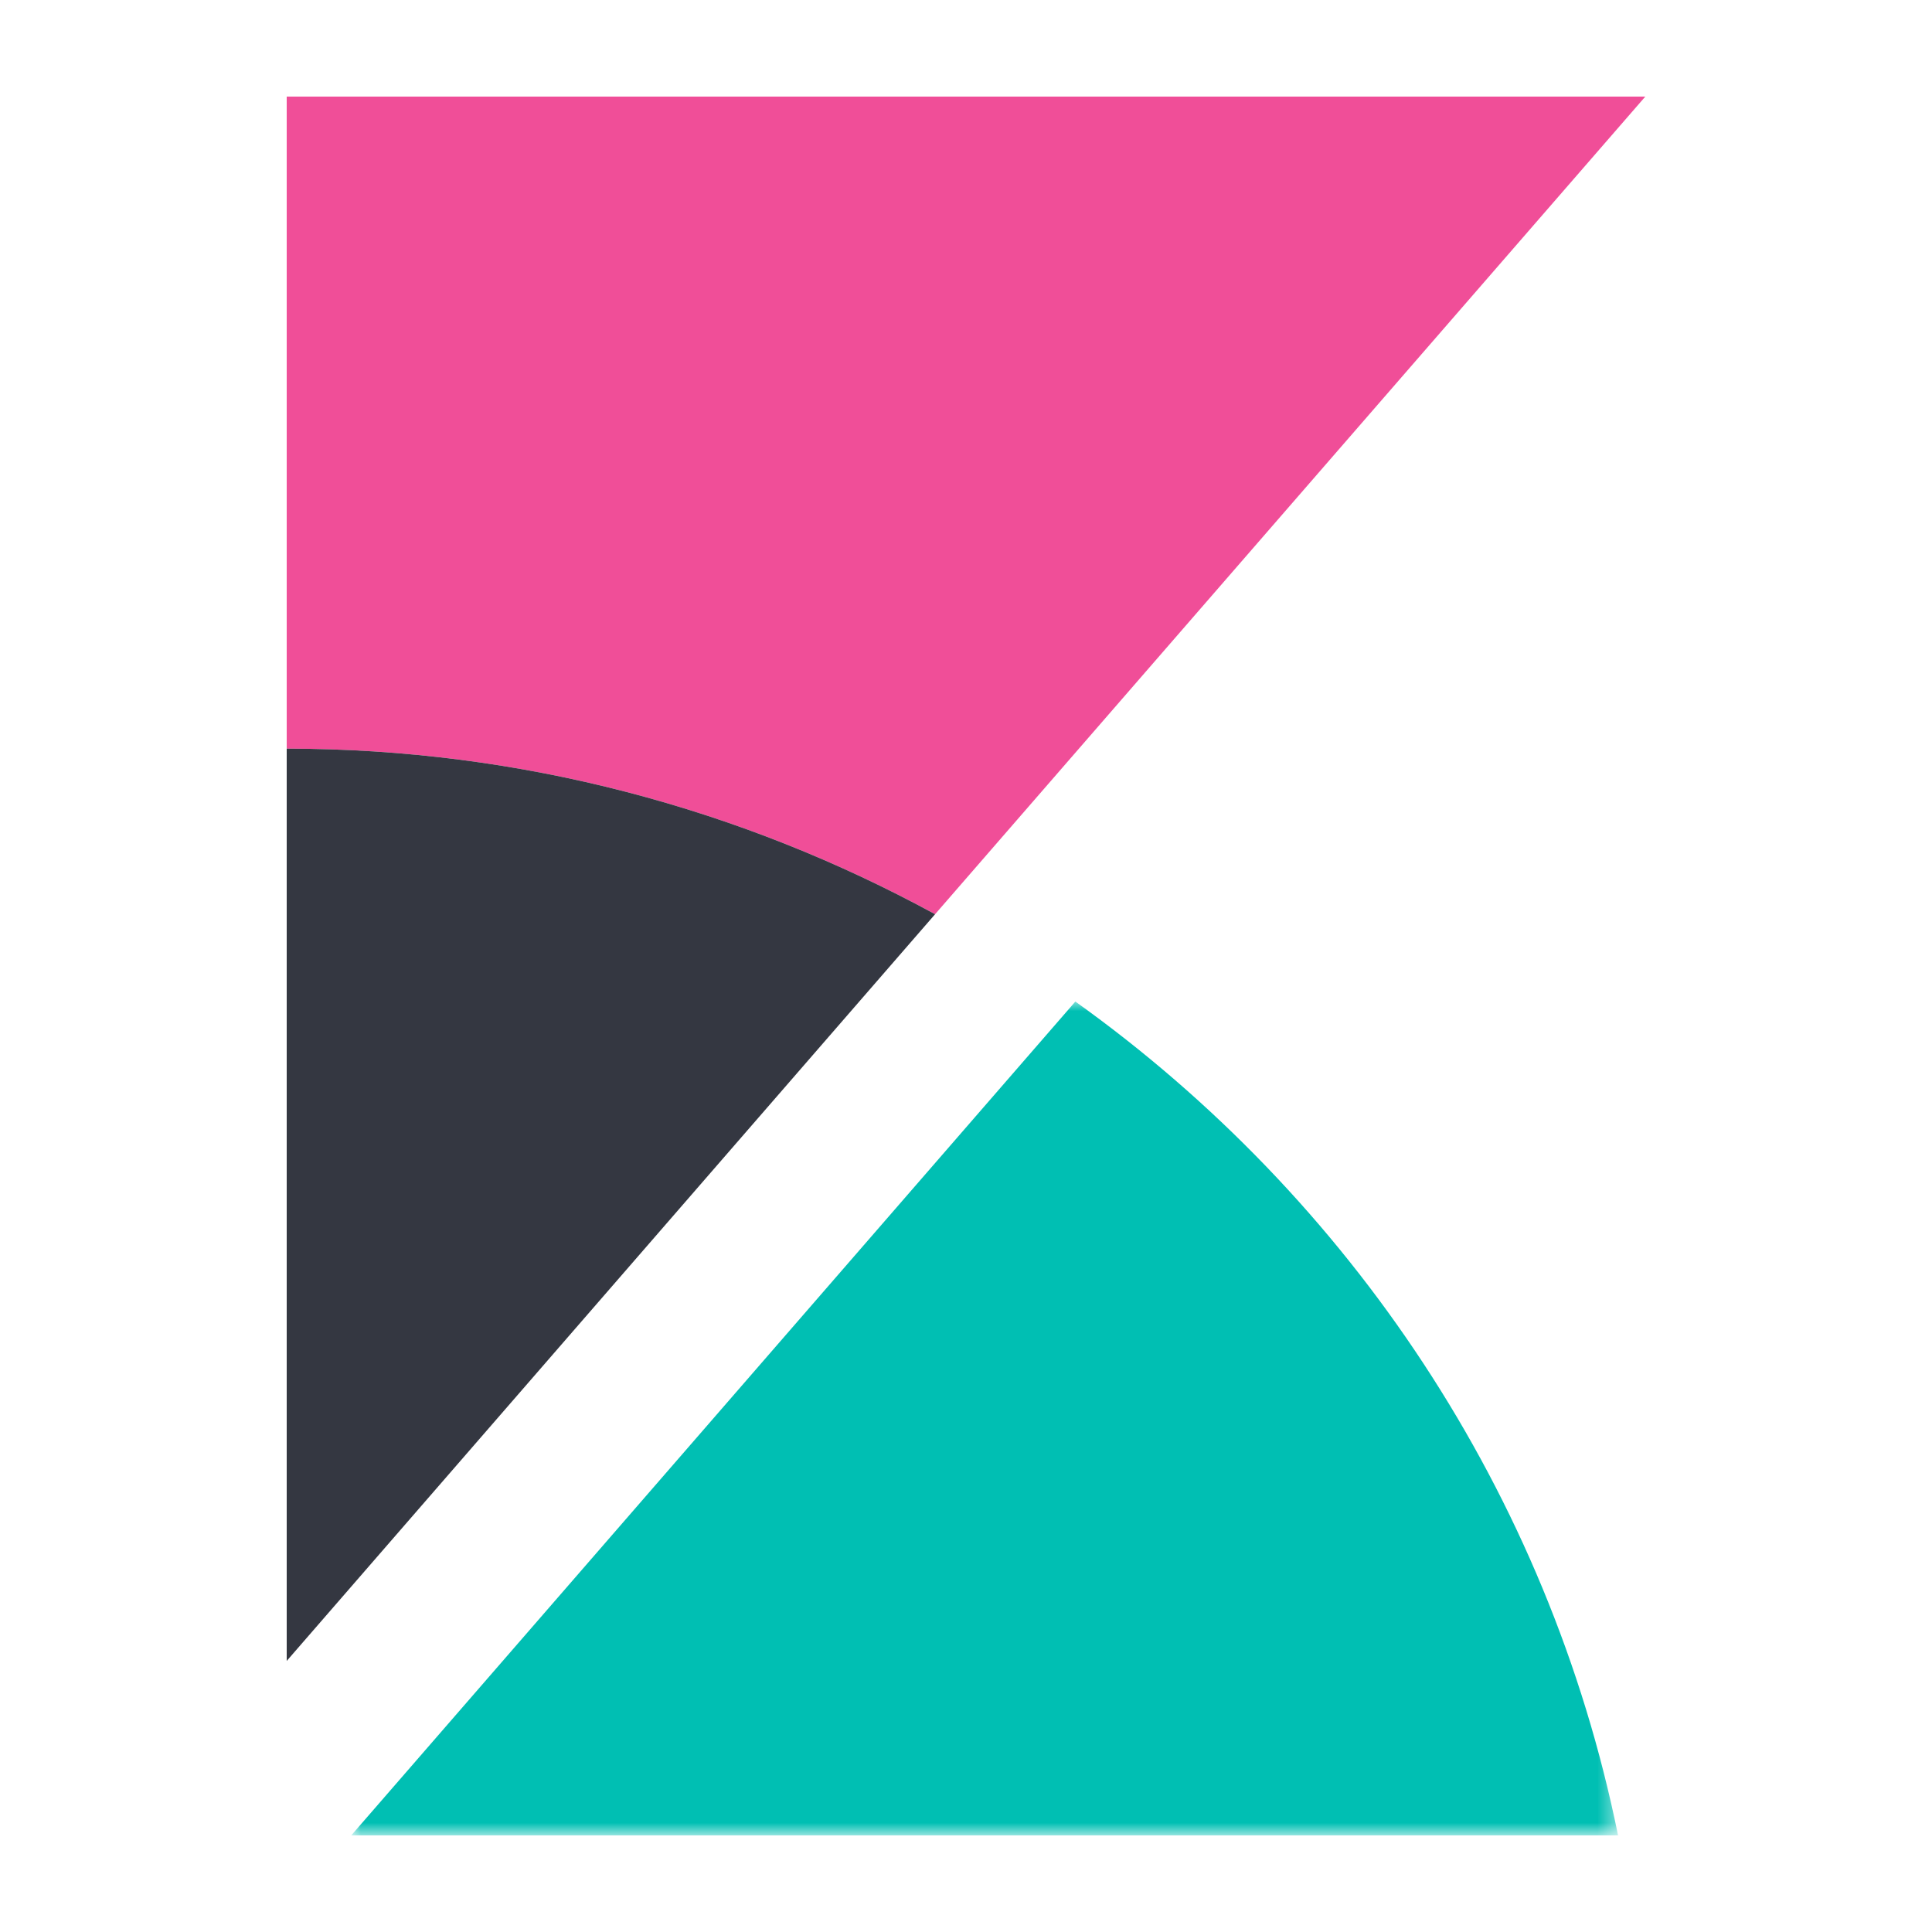 <?xml version="1.0" encoding="utf-8"?>
<svg version="1.1" width="100" height="100" xmlns="http://www.w3.org/2000/svg" xmlns:xlink="http://www.w3.org/1999/xlink">
  <defs>
    <style>
      .i {
        fill: #fff;
      }

      .i, .j, .k, .l {
        fill-rule: evenodd;
        stroke-width: 0px;
      }

      .j {
        fill: #f04e98;
      }

      .k {
        fill: #00bfb3;
      }

      .m {
        mask: url(#d);
      }

      .l {
        fill: #343741;
      }
    </style>
    <mask id="d" data-name="mask" x="18.18" y="51.84" width="65.57" height="43.16" maskUnits="userSpaceOnUse">
      <g id="e" data-name="mask-2">
        <polygon id="f" data-name="path-1" class="i" points="18.18 51.84 83.75 51.84 83.75 95 18.18 95 18.18 51.84"/>
      </g>
    </mask>
  </defs>
  <path id="b" data-name="Fill-1" class="j" d="M85.16,5H14.84v33.75c12.16,0,23.58,3.13,33.56,8.57L85.16,5Z"/>
  <path id="c" data-name="Fill-3" class="l" d="M14.84,38.75v47.22l33.56-38.65c-9.98-5.44-21.4-8.57-33.56-8.57"/>
  <g class="m">
    <path id="g" data-name="Fill-5" class="k" d="M55.66,51.84l-34.44,39.66-3.04,3.5h65.57c-3.6-17.73-13.89-33.01-28.09-43.16"/>
  </g>
</svg>